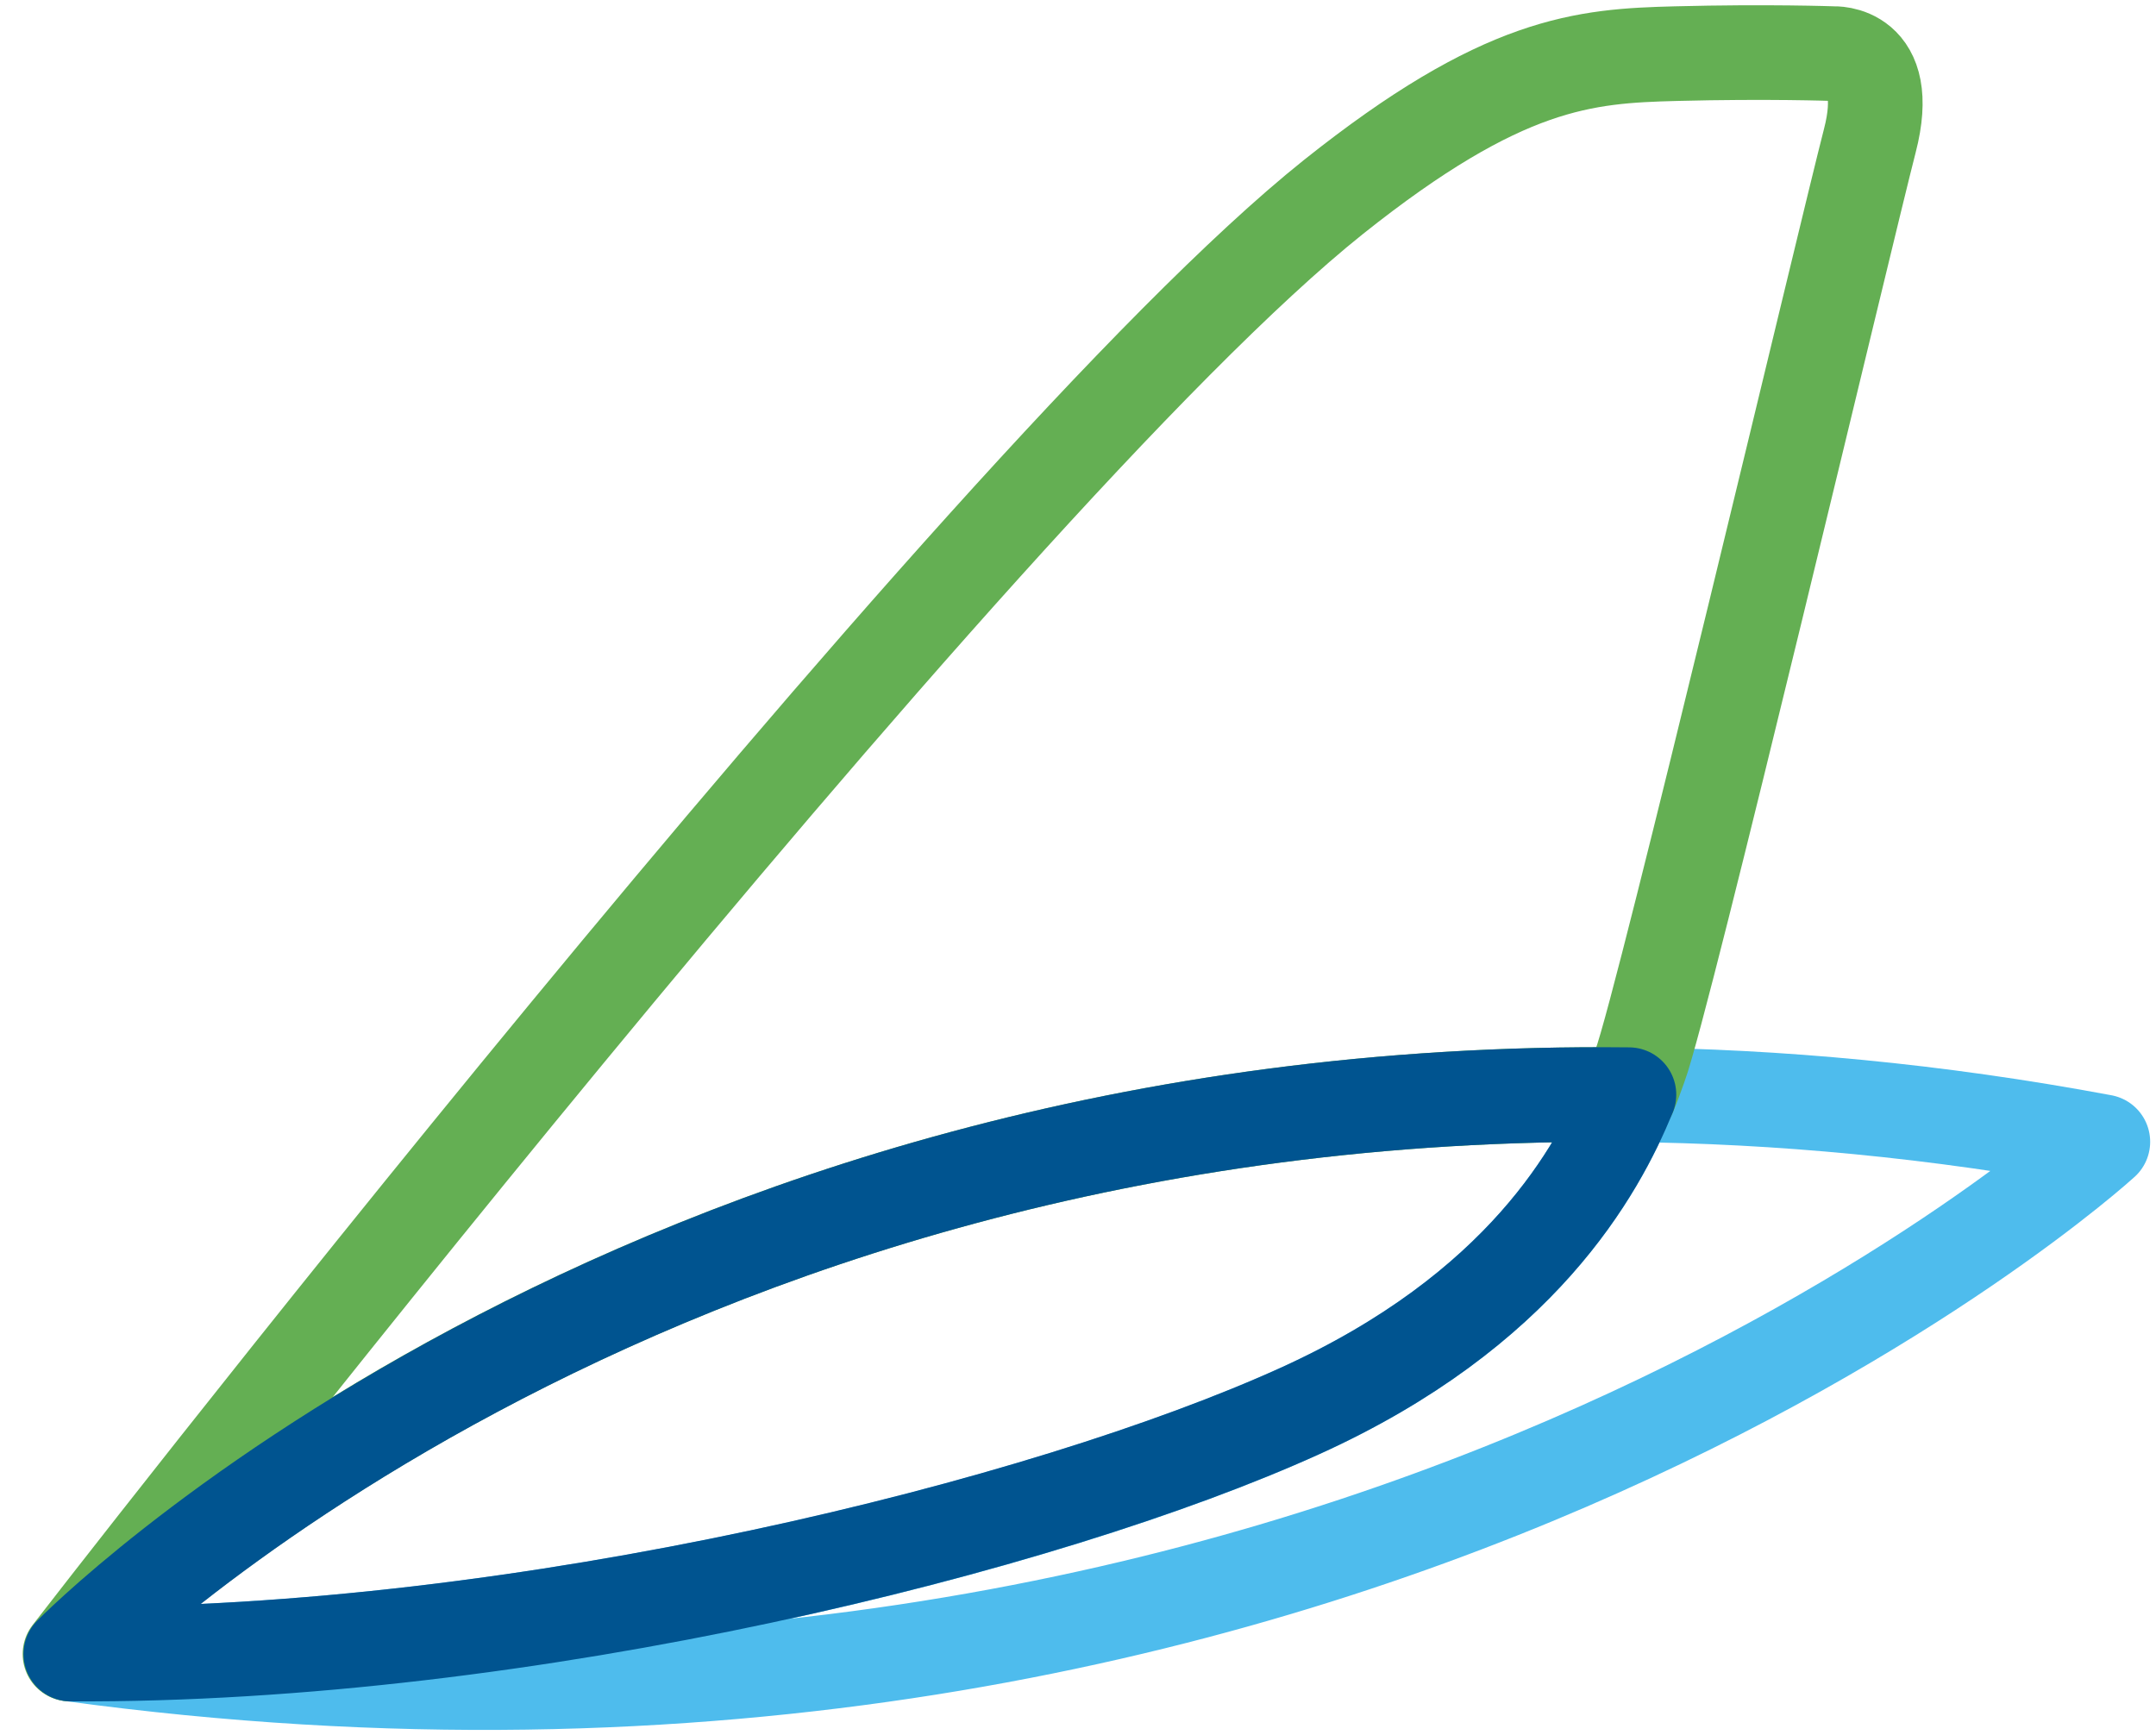 <svg width="41" height="33" viewBox="0 0 41 33" fill="none" xmlns="http://www.w3.org/2000/svg">
<path d="M30.977 20.82C30.381 22.267 28.933 24.923 24.726 26.832C19.907 29.026 10 31.503 1.346 31.458C25.711 34.785 39.989 21.715 39.989 21.715C36.797 21.118 33.797 20.849 30.977 20.82Z" stroke="#4EBCED" stroke-width="1.8" stroke-miterlimit="10" stroke-linecap="round" stroke-linejoin="round"/>
<path d="M30.978 20.819C31.067 20.61 31.127 20.431 31.187 20.267C31.634 19.073 35.111 4.407 35.558 2.676C36.006 0.945 34.857 1.02 34.857 1.02C34.857 1.02 33.619 0.975 31.873 1.02C30.127 1.065 28.59 1.169 25.353 3.75C18.534 9.196 1.331 31.457 1.331 31.457C1.331 31.457 11.969 20.61 30.978 20.819Z" stroke="#64AF53" stroke-width="1.8" stroke-miterlimit="10" stroke-linecap="round" stroke-linejoin="round"/>
<path d="M30.977 20.819C11.969 20.61 1.346 31.457 1.346 31.457C10 31.502 19.892 29.025 24.726 26.832C28.933 24.922 30.381 22.267 30.977 20.819Z" stroke="#005490" stroke-width="1.8" stroke-miterlimit="10" stroke-linecap="round" stroke-linejoin="round"/>
</svg>
